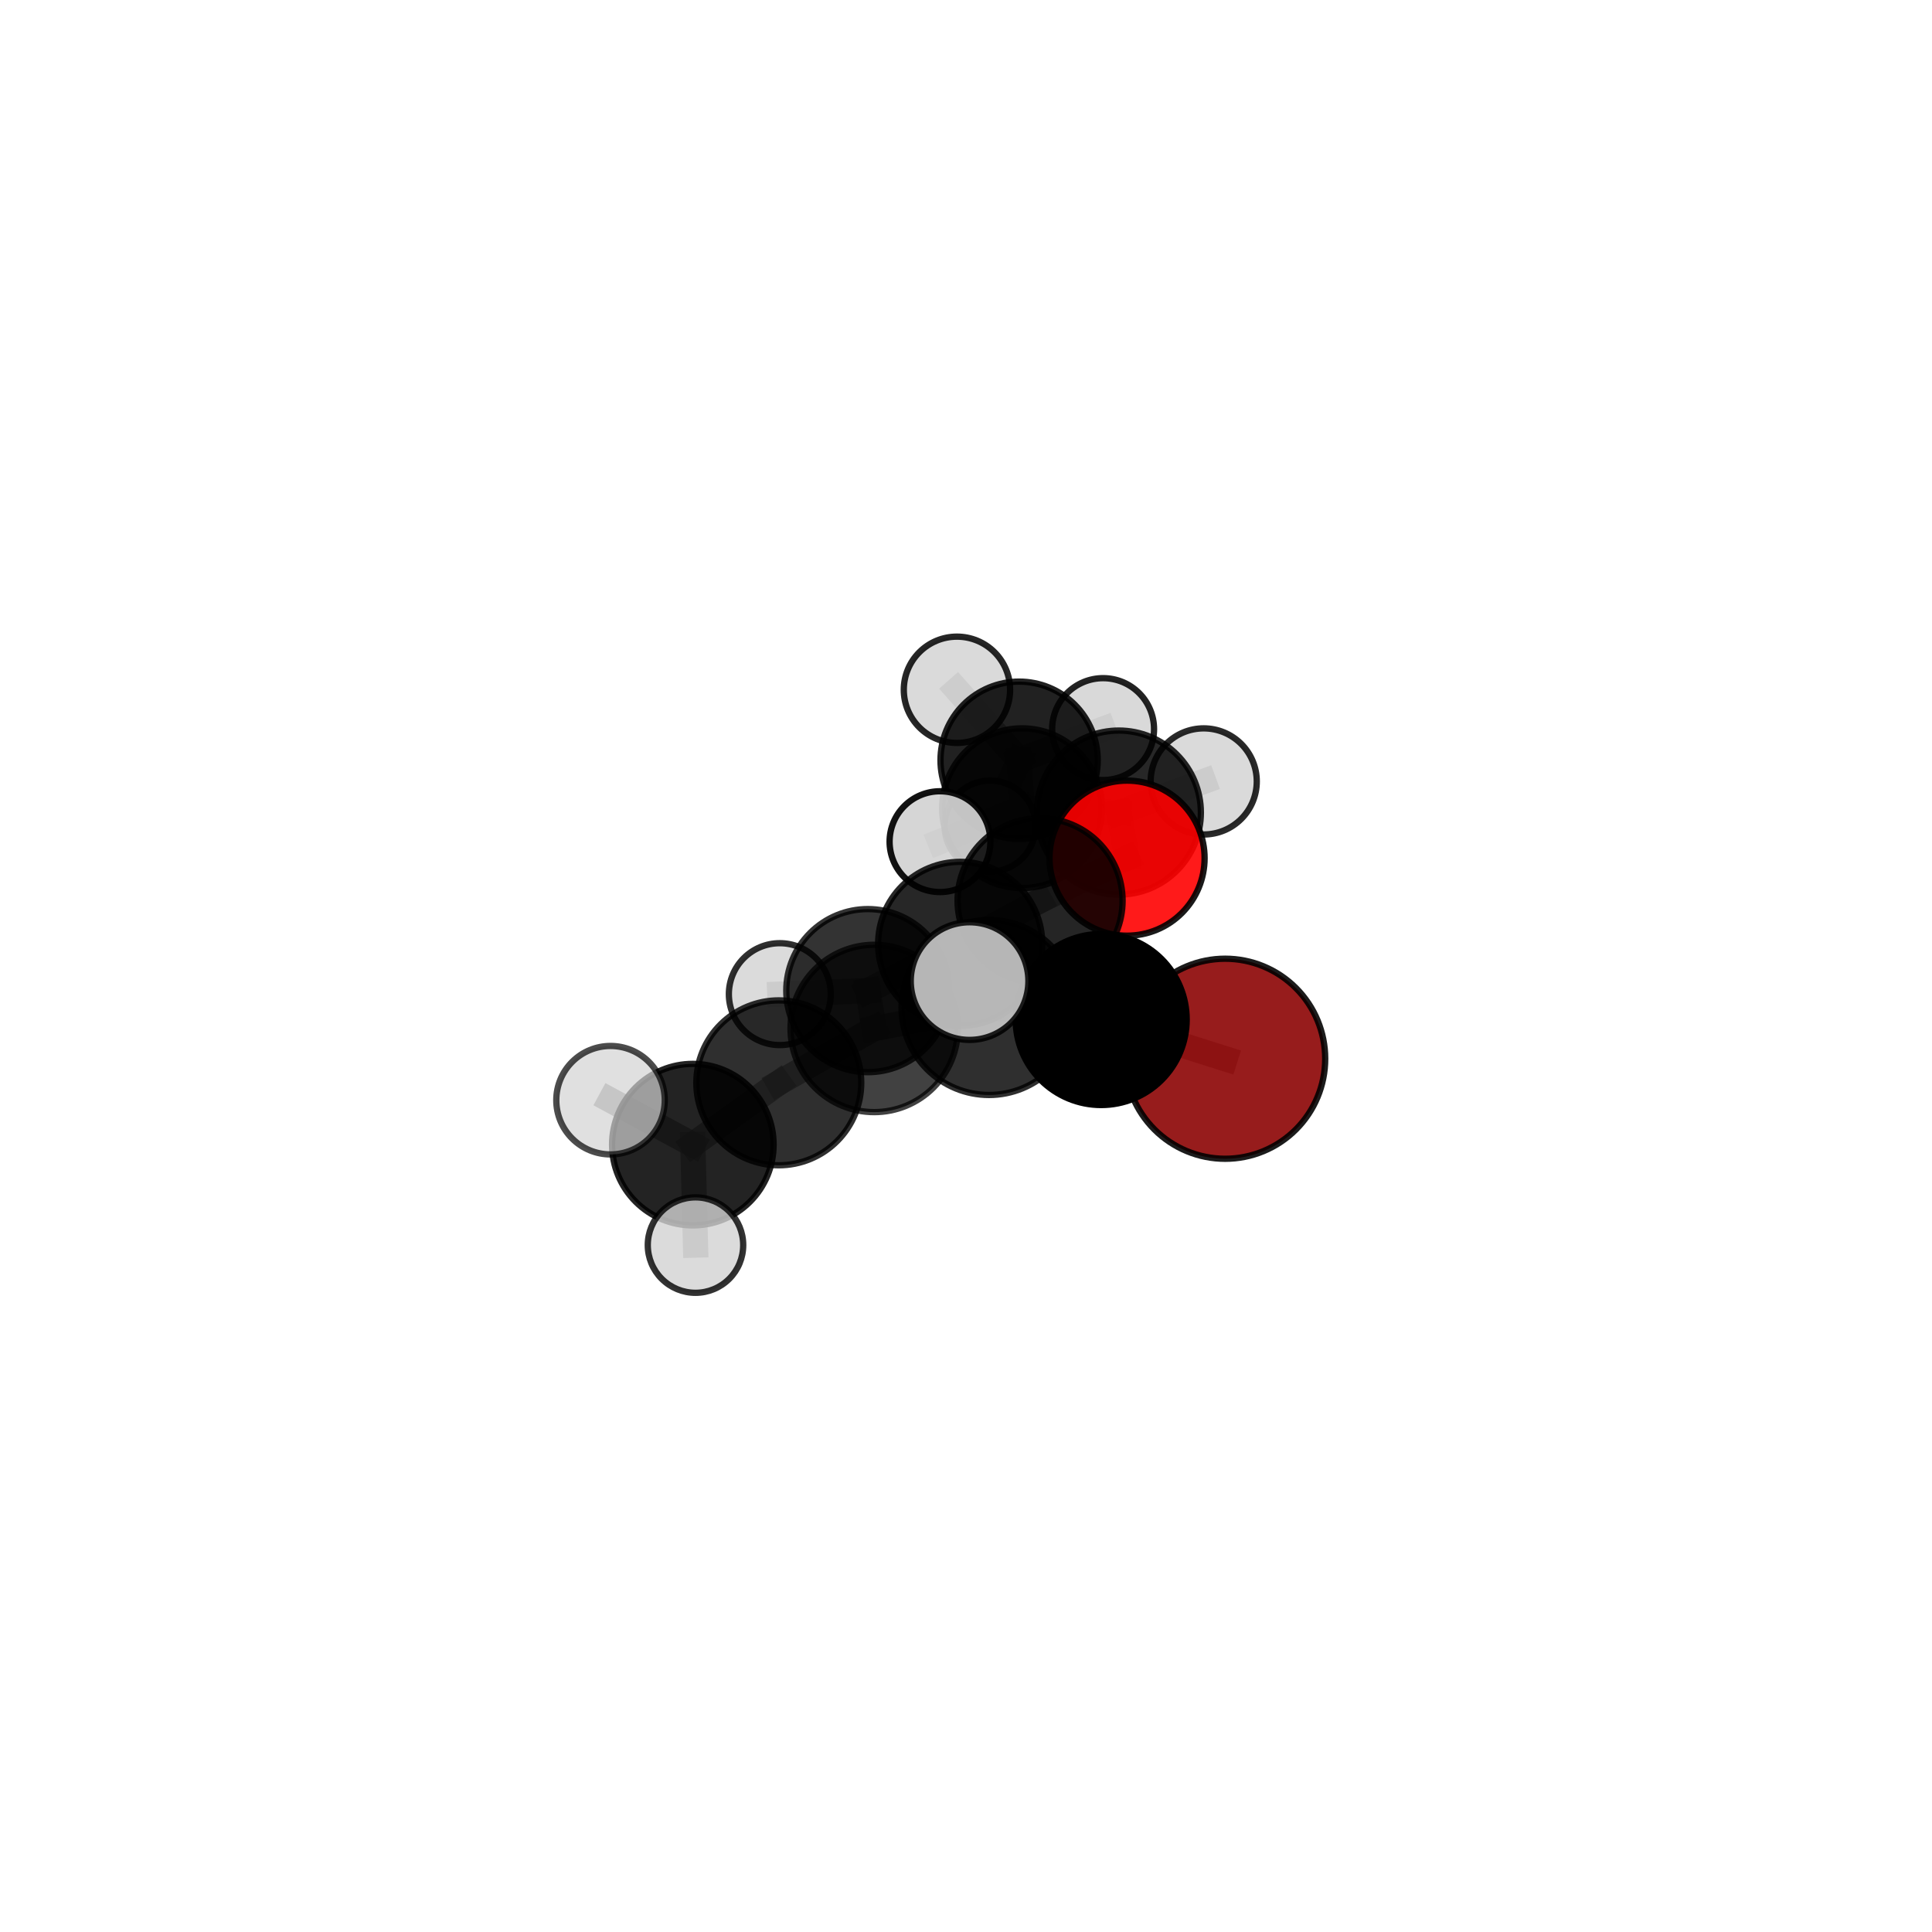 <?xml version="1.0" encoding="utf-8" standalone="no"?>
<!DOCTYPE svg PUBLIC "-//W3C//DTD SVG 1.1//EN"
  "http://www.w3.org/Graphics/SVG/1.1/DTD/svg11.dtd">
<svg xmlns:xlink="http://www.w3.org/1999/xlink" width="153pt" height="153pt" viewBox="0 0 153 153" xmlns="http://www.w3.org/2000/svg" version="1.1">
 <defs>
  <style type="text/css">*{stroke-linejoin: round; stroke-linecap: butt}</style>
 </defs>
 <g id="figure_1">
  <g id="patch_1">
   <path d="M 0 153 
L 153 153 
L 153 0 
L 0 0 
L 0 153 
z
" style="fill: none"/>
  </g>
  <g id="patch_2">
   <path d="M 7.2 145.8 
L 145.8 145.8 
L 145.8 7.2 
L 7.2 7.2 
L 7.2 145.8 
z
" style="fill: none"/>
  </g>
  <g id="axes_1">
   <g id="line2d_1">
    <path d="M 97.025 83.844 
L 87.205 80.737 
" clip-path="url(#pd734a86ce4)" style="fill: none; stroke: #808080; stroke-opacity: 0.683; stroke-width: 2; stroke-linecap: square"/>
   </g>
   <g id="line2d_2">
    <path d="M 89.255 67.959 
L 82.366 71.326 
" clip-path="url(#pd734a86ce4)" style="fill: none; stroke: #808080; stroke-opacity: 0.686; stroke-width: 2; stroke-linecap: square"/>
   </g>
   <g id="line2d_3">
    <path d="M 89.255 67.959 
L 88.604 64.351 
" clip-path="url(#pd734a86ce4)" style="fill: none; stroke: #808080; stroke-opacity: 0.683; stroke-width: 2; stroke-linecap: square"/>
   </g>
   <g id="line2d_4">
    <path d="M 88.604 64.351 
L 80.936 64.004 
" clip-path="url(#pd734a86ce4)" style="fill: none; stroke: #808080; stroke-opacity: 0.664; stroke-width: 2; stroke-linecap: square"/>
   </g>
   <g id="line2d_5">
    <path d="M 88.604 64.351 
L 95.325 61.883 
" clip-path="url(#pd734a86ce4)" style="fill: none; stroke: #808080; stroke-opacity: 0.682; stroke-width: 2; stroke-linecap: square"/>
   </g>
   <g id="line2d_6">
    <path d="M 61.674 85.752 
L 69.228 81.446 
" clip-path="url(#pd734a86ce4)" style="fill: none; stroke: #808080; stroke-opacity: 0.688; stroke-width: 2; stroke-linecap: square"/>
   </g>
   <g id="line2d_7">
    <path d="M 61.674 85.752 
L 54.868 90.646 
" clip-path="url(#pd734a86ce4)" style="fill: none; stroke: #808080; stroke-opacity: 0.671; stroke-width: 2; stroke-linecap: square"/>
   </g>
   <g id="line2d_8">
    <path d="M 69.228 81.446 
L 78.323 79.785 
" clip-path="url(#pd734a86ce4)" style="fill: none; stroke: #808080; stroke-opacity: 0.718; stroke-width: 2; stroke-linecap: square"/>
   </g>
   <g id="line2d_9">
    <path d="M 69.228 81.446 
L 68.726 78.451 
" clip-path="url(#pd734a86ce4)" style="fill: none; stroke: #808080; stroke-opacity: 0.683; stroke-width: 2; stroke-linecap: square"/>
   </g>
   <g id="line2d_10">
    <path d="M 54.868 90.646 
L 48.349 87.127 
" clip-path="url(#pd734a86ce4)" style="fill: none; stroke: #808080; stroke-opacity: 0.686; stroke-width: 2; stroke-linecap: square"/>
   </g>
   <g id="line2d_11">
    <path d="M 54.868 90.646 
L 55.078 98.602 
" clip-path="url(#pd734a86ce4)" style="fill: none; stroke: #808080; stroke-opacity: 0.628; stroke-width: 2; stroke-linecap: square"/>
   </g>
   <g id="line2d_12">
    <path d="M 78.323 79.785 
L 87.205 80.737 
" clip-path="url(#pd734a86ce4)" style="fill: none; stroke: #808080; stroke-opacity: 0.729; stroke-width: 2; stroke-linecap: square"/>
   </g>
   <g id="line2d_13">
    <path d="M 78.323 79.785 
L 76.783 77.694 
" clip-path="url(#pd734a86ce4)" style="fill: none; stroke: #808080; stroke-opacity: 0.771; stroke-width: 2; stroke-linecap: square"/>
   </g>
   <g id="line2d_14">
    <path d="M 68.726 78.451 
L 76.04 74.749 
" clip-path="url(#pd734a86ce4)" style="fill: none; stroke: #808080; stroke-opacity: 0.673; stroke-width: 2; stroke-linecap: square"/>
   </g>
   <g id="line2d_15">
    <path d="M 68.726 78.451 
L 61.755 78.729 
" clip-path="url(#pd734a86ce4)" style="fill: none; stroke: #808080; stroke-opacity: 0.66; stroke-width: 2; stroke-linecap: square"/>
   </g>
   <g id="line2d_16">
    <path d="M 76.04 74.749 
L 82.366 71.326 
" clip-path="url(#pd734a86ce4)" style="fill: none; stroke: #808080; stroke-opacity: 0.679; stroke-width: 2; stroke-linecap: square"/>
   </g>
   <g id="line2d_17">
    <path d="M 80.936 64.004 
L 80.707 60.205 
" clip-path="url(#pd734a86ce4)" style="fill: none; stroke: #808080; stroke-opacity: 0.644; stroke-width: 2; stroke-linecap: square"/>
   </g>
   <g id="line2d_18">
    <path d="M 80.936 64.004 
L 74.44 66.653 
" clip-path="url(#pd734a86ce4)" style="fill: none; stroke: #808080; stroke-opacity: 0.646; stroke-width: 2; stroke-linecap: square"/>
   </g>
   <g id="line2d_19">
    <path d="M 80.707 60.205 
L 87.358 57.74 
" clip-path="url(#pd734a86ce4)" style="fill: none; stroke: #808080; stroke-opacity: 0.644; stroke-width: 2; stroke-linecap: square"/>
   </g>
   <g id="line2d_20">
    <path d="M 80.707 60.205 
L 78.41 65.421 
" clip-path="url(#pd734a86ce4)" style="fill: none; stroke: #808080; stroke-opacity: 0.599; stroke-width: 2; stroke-linecap: square"/>
   </g>
   <g id="line2d_21">
    <path d="M 80.707 60.205 
L 75.783 54.626 
" clip-path="url(#pd734a86ce4)" style="fill: none; stroke: #808080; stroke-opacity: 0.664; stroke-width: 2; stroke-linecap: square"/>
   </g>
   <g id="Path3DCollection_1">
    <path d="M 78.41 69.029 
C 79.367 69.029 80.285 68.649 80.962 67.972 
C 81.638 67.296 82.018 66.378 82.018 65.421 
C 82.018 64.464 81.638 63.546 80.962 62.87 
C 80.285 62.193 79.367 61.813 78.41 61.813 
C 77.453 61.813 76.535 62.193 75.859 62.87 
C 75.182 63.546 74.802 64.464 74.802 65.421 
C 74.802 66.378 75.182 67.296 75.859 67.972 
C 76.535 68.649 77.453 69.029 78.41 69.029 
z
" clip-path="url(#pd734a86ce4)" style="fill: #d3d3d3; fill-opacity: 0.81; stroke: #000000; stroke-opacity: 0.81; stroke-width: 0.5"/>
    <path d="M 87.358 61.774 
C 88.428 61.774 89.454 61.349 90.211 60.593 
C 90.967 59.836 91.392 58.81 91.392 57.74 
C 91.392 56.67 90.967 55.643 90.211 54.887 
C 89.454 54.13 88.428 53.705 87.358 53.705 
C 86.288 53.705 85.262 54.13 84.505 54.887 
C 83.748 55.643 83.323 56.67 83.323 57.74 
C 83.323 58.81 83.748 59.836 84.505 60.593 
C 85.262 61.349 86.288 61.774 87.358 61.774 
z
" clip-path="url(#pd734a86ce4)" style="fill: #d3d3d3; fill-opacity: 0.862; stroke: #000000; stroke-opacity: 0.862; stroke-width: 0.5"/>
    <path d="M 75.783 58.835 
C 76.899 58.835 77.97 58.392 78.759 57.603 
C 79.549 56.813 79.992 55.743 79.992 54.626 
C 79.992 53.51 79.549 52.44 78.759 51.65 
C 77.97 50.861 76.899 50.417 75.783 50.417 
C 74.667 50.417 73.596 50.861 72.807 51.65 
C 72.018 52.44 71.574 53.51 71.574 54.626 
C 71.574 55.743 72.018 56.813 72.807 57.603 
C 73.596 58.392 74.667 58.835 75.783 58.835 
z
" clip-path="url(#pd734a86ce4)" style="fill: #d3d3d3; fill-opacity: 0.851; stroke: #000000; stroke-opacity: 0.851; stroke-width: 0.5"/>
    <path d="M 80.707 66.431 
C 82.358 66.431 83.942 65.775 85.11 64.607 
C 86.277 63.44 86.933 61.856 86.933 60.205 
C 86.933 58.553 86.277 56.969 85.11 55.802 
C 83.942 54.634 82.358 53.978 80.707 53.978 
C 79.055 53.978 77.472 54.634 76.304 55.802 
C 75.136 56.969 74.48 58.553 74.48 60.205 
C 74.48 61.856 75.136 63.44 76.304 64.607 
C 77.472 65.775 79.055 66.431 80.707 66.431 
z
" clip-path="url(#pd734a86ce4)" style="fill-opacity: 0.869; stroke: #000000; stroke-opacity: 0.869; stroke-width: 0.5"/>
    <path d="M 80.936 70.329 
C 82.614 70.329 84.223 69.663 85.409 68.477 
C 86.596 67.29 87.262 65.681 87.262 64.004 
C 87.262 62.326 86.596 60.717 85.409 59.531 
C 84.223 58.344 82.614 57.678 80.936 57.678 
C 79.259 57.678 77.65 58.344 76.463 59.531 
C 75.277 60.717 74.611 62.326 74.611 64.004 
C 74.611 65.681 75.277 67.29 76.463 68.477 
C 77.65 69.663 79.259 70.329 80.936 70.329 
z
" clip-path="url(#pd734a86ce4)" style="fill-opacity: 0.827; stroke: #000000; stroke-opacity: 0.827; stroke-width: 0.5"/>
    <path d="M 74.44 70.644 
C 75.499 70.644 76.514 70.224 77.263 69.475 
C 78.011 68.727 78.432 67.711 78.432 66.653 
C 78.432 65.594 78.011 64.579 77.263 63.831 
C 76.514 63.082 75.499 62.662 74.44 62.662 
C 73.382 62.662 72.367 63.082 71.618 63.831 
C 70.87 64.579 70.449 65.594 70.449 66.653 
C 70.449 67.711 70.87 68.727 71.618 69.475 
C 72.367 70.224 73.382 70.644 74.44 70.644 
z
" clip-path="url(#pd734a86ce4)" style="fill: #d3d3d3; fill-opacity: 0.927; stroke: #000000; stroke-opacity: 0.927; stroke-width: 0.5"/>
    <path d="M 95.325 66.085 
C 96.44 66.085 97.508 65.642 98.296 64.854 
C 99.084 64.066 99.527 62.998 99.527 61.883 
C 99.527 60.769 99.084 59.7 98.296 58.912 
C 97.508 58.124 96.44 57.681 95.325 57.681 
C 94.211 57.681 93.142 58.124 92.354 58.912 
C 91.566 59.7 91.124 60.769 91.124 61.883 
C 91.124 62.998 91.566 64.066 92.354 64.854 
C 93.142 65.642 94.211 66.085 95.325 66.085 
z
" clip-path="url(#pd734a86ce4)" style="fill: #d3d3d3; fill-opacity: 0.838; stroke: #000000; stroke-opacity: 0.838; stroke-width: 0.5"/>
    <path d="M 88.604 70.848 
C 90.327 70.848 91.98 70.163 93.198 68.945 
C 94.416 67.726 95.101 66.074 95.101 64.351 
C 95.101 62.628 94.416 60.975 93.198 59.757 
C 91.98 58.538 90.327 57.854 88.604 57.854 
C 86.881 57.854 85.228 58.538 84.01 59.757 
C 82.791 60.975 82.107 62.628 82.107 64.351 
C 82.107 66.074 82.791 67.726 84.01 68.945 
C 85.228 70.163 86.881 70.848 88.604 70.848 
z
" clip-path="url(#pd734a86ce4)" style="fill-opacity: 0.845; stroke: #000000; stroke-opacity: 0.845; stroke-width: 0.5"/>
    <path d="M 89.255 74.099 
C 90.883 74.099 92.445 73.452 93.596 72.301 
C 94.748 71.149 95.395 69.587 95.395 67.959 
C 95.395 66.33 94.748 64.769 93.596 63.617 
C 92.445 62.466 90.883 61.819 89.255 61.819 
C 87.626 61.819 86.064 62.466 84.913 63.617 
C 83.761 64.769 83.114 66.33 83.114 67.959 
C 83.114 69.587 83.761 71.149 84.913 72.301 
C 86.064 73.452 87.626 74.099 89.255 74.099 
z
" clip-path="url(#pd734a86ce4)" style="fill: #ff0000; fill-opacity: 0.897; stroke: #000000; stroke-opacity: 0.897; stroke-width: 0.5"/>
    <path d="M 82.366 77.862 
C 84.1 77.862 85.762 77.173 86.988 75.948 
C 88.213 74.722 88.902 73.06 88.902 71.326 
C 88.902 69.593 88.213 67.931 86.988 66.705 
C 85.762 65.48 84.1 64.791 82.366 64.791 
C 80.633 64.791 78.971 65.48 77.745 66.705 
C 76.519 67.931 75.831 69.593 75.831 71.326 
C 75.831 73.06 76.519 74.722 77.745 75.948 
C 78.971 77.173 80.633 77.862 82.366 77.862 
z
" clip-path="url(#pd734a86ce4)" style="fill-opacity: 0.852; stroke: #000000; stroke-opacity: 0.852; stroke-width: 0.5"/>
    <path d="M 76.04 81.248 
C 77.763 81.248 79.417 80.563 80.635 79.345 
C 81.854 78.126 82.539 76.473 82.539 74.749 
C 82.539 73.026 81.854 71.373 80.635 70.154 
C 79.417 68.935 77.763 68.251 76.04 68.251 
C 74.316 68.251 72.663 68.935 71.445 70.154 
C 70.226 71.373 69.541 73.026 69.541 74.749 
C 69.541 76.473 70.226 78.126 71.445 79.345 
C 72.663 80.563 74.316 81.248 76.04 81.248 
z
" clip-path="url(#pd734a86ce4)" style="fill-opacity: 0.845; stroke: #000000; stroke-opacity: 0.845; stroke-width: 0.5"/>
    <path d="M 61.755 82.763 
C 62.825 82.763 63.851 82.338 64.608 81.582 
C 65.364 80.825 65.789 79.799 65.789 78.729 
C 65.789 77.659 65.364 76.633 64.608 75.876 
C 63.851 75.119 62.825 74.694 61.755 74.694 
C 60.685 74.694 59.659 75.119 58.902 75.876 
C 58.146 76.633 57.721 77.659 57.721 78.729 
C 57.721 79.799 58.146 80.825 58.902 81.582 
C 59.659 82.338 60.685 82.763 61.755 82.763 
z
" clip-path="url(#pd734a86ce4)" style="fill: #d3d3d3; fill-opacity: 0.814; stroke: #000000; stroke-opacity: 0.814; stroke-width: 0.5"/>
    <path d="M 68.726 84.909 
C 70.439 84.909 72.082 84.229 73.293 83.018 
C 74.504 81.806 75.185 80.163 75.185 78.451 
C 75.185 76.738 74.504 75.095 73.293 73.883 
C 72.082 72.672 70.439 71.992 68.726 71.992 
C 67.013 71.992 65.37 72.672 64.159 73.883 
C 62.947 75.095 62.267 76.738 62.267 78.451 
C 62.267 80.163 62.947 81.806 64.159 83.018 
C 65.37 84.229 67.013 84.909 68.726 84.909 
z
" clip-path="url(#pd734a86ce4)" style="fill-opacity: 0.797; stroke: #000000; stroke-opacity: 0.797; stroke-width: 0.5"/>
    <path d="M 97.025 91.766 
C 99.126 91.766 101.141 90.931 102.626 89.446 
C 104.112 87.96 104.946 85.945 104.946 83.844 
C 104.946 81.744 104.112 79.728 102.626 78.243 
C 101.141 76.757 99.126 75.923 97.025 75.923 
C 94.924 75.923 92.909 76.757 91.423 78.243 
C 89.938 79.728 89.103 81.744 89.103 83.844 
C 89.103 85.945 89.938 87.96 91.423 89.446 
C 92.909 90.931 94.924 91.766 97.025 91.766 
z
" clip-path="url(#pd734a86ce4)" style="fill: #8b0000; fill-opacity: 0.887; stroke: #000000; stroke-opacity: 0.887; stroke-width: 0.5"/>
    <path d="M 69.228 88.072 
C 70.986 88.072 72.671 87.374 73.914 86.132 
C 75.156 84.889 75.855 83.203 75.855 81.446 
C 75.855 79.688 75.156 78.003 73.914 76.76 
C 72.671 75.518 70.986 74.819 69.228 74.819 
C 67.471 74.819 65.785 75.518 64.543 76.76 
C 63.3 78.003 62.602 79.688 62.602 81.446 
C 62.602 83.203 63.3 84.889 64.543 86.132 
C 65.785 87.374 67.471 88.072 69.228 88.072 
z
" clip-path="url(#pd734a86ce4)" style="fill-opacity: 0.744; stroke: #000000; stroke-opacity: 0.744; stroke-width: 0.5"/>
    <path d="M 87.205 87.509 
C 89.001 87.509 90.724 86.795 91.994 85.525 
C 93.264 84.255 93.977 82.533 93.977 80.737 
C 93.977 78.941 93.264 77.218 91.994 75.948 
C 90.724 74.678 89.001 73.965 87.205 73.965 
C 85.409 73.965 83.687 74.678 82.417 75.948 
C 81.147 77.218 80.433 78.941 80.433 80.737 
C 80.433 82.533 81.147 84.255 82.417 85.525 
C 83.687 86.795 85.409 87.509 87.205 87.509 
z
" clip-path="url(#pd734a86ce4)" style="stroke: #000000; stroke-width: 0.5"/>
    <path d="M 61.674 92.282 
C 63.406 92.282 65.067 91.594 66.292 90.369 
C 67.516 89.145 68.204 87.484 68.204 85.752 
C 68.204 84.02 67.516 82.359 66.292 81.135 
C 65.067 79.91 63.406 79.222 61.674 79.222 
C 59.942 79.222 58.281 79.91 57.057 81.135 
C 55.832 82.359 55.144 84.02 55.144 85.752 
C 55.144 87.484 55.832 89.145 57.057 90.369 
C 58.281 91.594 59.942 92.282 61.674 92.282 
z
" clip-path="url(#pd734a86ce4)" style="fill-opacity: 0.813; stroke: #000000; stroke-opacity: 0.813; stroke-width: 0.5"/>
    <path d="M 78.323 86.715 
C 80.16 86.715 81.923 85.984 83.223 84.685 
C 84.522 83.385 85.252 81.623 85.252 79.785 
C 85.252 77.947 84.522 76.184 83.223 74.885 
C 81.923 73.585 80.16 72.855 78.323 72.855 
C 76.485 72.855 74.722 73.585 73.423 74.885 
C 72.123 76.184 71.393 77.947 71.393 79.785 
C 71.393 81.623 72.123 83.385 73.423 84.685 
C 74.722 85.984 76.485 86.715 78.323 86.715 
z
" clip-path="url(#pd734a86ce4)" style="fill-opacity: 0.813; stroke: #000000; stroke-opacity: 0.813; stroke-width: 0.5"/>
    <path d="M 54.868 97.043 
C 56.564 97.043 58.192 96.369 59.391 95.17 
C 60.591 93.97 61.265 92.343 61.265 90.646 
C 61.265 88.95 60.591 87.323 59.391 86.123 
C 58.192 84.924 56.564 84.25 54.868 84.25 
C 53.172 84.25 51.544 84.924 50.345 86.123 
C 49.145 87.323 48.471 88.95 48.471 90.646 
C 48.471 92.343 49.145 93.97 50.345 95.17 
C 51.544 96.369 53.172 97.043 54.868 97.043 
z
" clip-path="url(#pd734a86ce4)" style="fill-opacity: 0.86; stroke: #000000; stroke-opacity: 0.86; stroke-width: 0.5"/>
    <path d="M 55.078 102.381 
C 56.08 102.381 57.042 101.983 57.75 101.274 
C 58.459 100.566 58.857 99.604 58.857 98.602 
C 58.857 97.6 58.459 96.639 57.75 95.93 
C 57.042 95.221 56.08 94.823 55.078 94.823 
C 54.076 94.823 53.115 95.221 52.406 95.93 
C 51.697 96.639 51.299 97.6 51.299 98.602 
C 51.299 99.604 51.697 100.566 52.406 101.274 
C 53.115 101.983 54.076 102.381 55.078 102.381 
z
" clip-path="url(#pd734a86ce4)" style="fill: #d3d3d3; fill-opacity: 0.801; stroke: #000000; stroke-opacity: 0.801; stroke-width: 0.5"/>
    <path d="M 48.349 91.421 
C 49.488 91.421 50.581 90.969 51.386 90.163 
C 52.191 89.358 52.644 88.266 52.644 87.127 
C 52.644 85.988 52.191 84.895 51.386 84.09 
C 50.581 83.284 49.488 82.832 48.349 82.832 
C 47.21 82.832 46.118 83.284 45.312 84.09 
C 44.507 84.895 44.054 85.988 44.054 87.127 
C 44.054 88.266 44.507 89.358 45.312 90.163 
C 46.118 90.969 47.21 91.421 48.349 91.421 
z
" clip-path="url(#pd734a86ce4)" style="fill: #d3d3d3; fill-opacity: 0.7; stroke: #000000; stroke-opacity: 0.7; stroke-width: 0.5"/>
    <path d="M 76.783 82.353 
C 78.018 82.353 79.203 81.862 80.077 80.988 
C 80.95 80.115 81.441 78.93 81.441 77.694 
C 81.441 76.459 80.95 75.274 80.077 74.401 
C 79.203 73.527 78.018 73.036 76.783 73.036 
C 75.547 73.036 74.362 73.527 73.489 74.401 
C 72.615 75.274 72.124 76.459 72.124 77.694 
C 72.124 78.93 72.615 80.115 73.489 80.988 
C 74.362 81.862 75.547 82.353 76.783 82.353 
z
" clip-path="url(#pd734a86ce4)" style="fill: #d3d3d3; fill-opacity: 0.862; stroke: #000000; stroke-opacity: 0.862; stroke-width: 0.5"/>
   </g>
  </g>
 </g>
 <defs>
  <clipPath id="pd734a86ce4">
   <rect x="7.2" y="7.2" width="138.6" height="138.6"/>
  </clipPath>
 </defs>
</svg>
